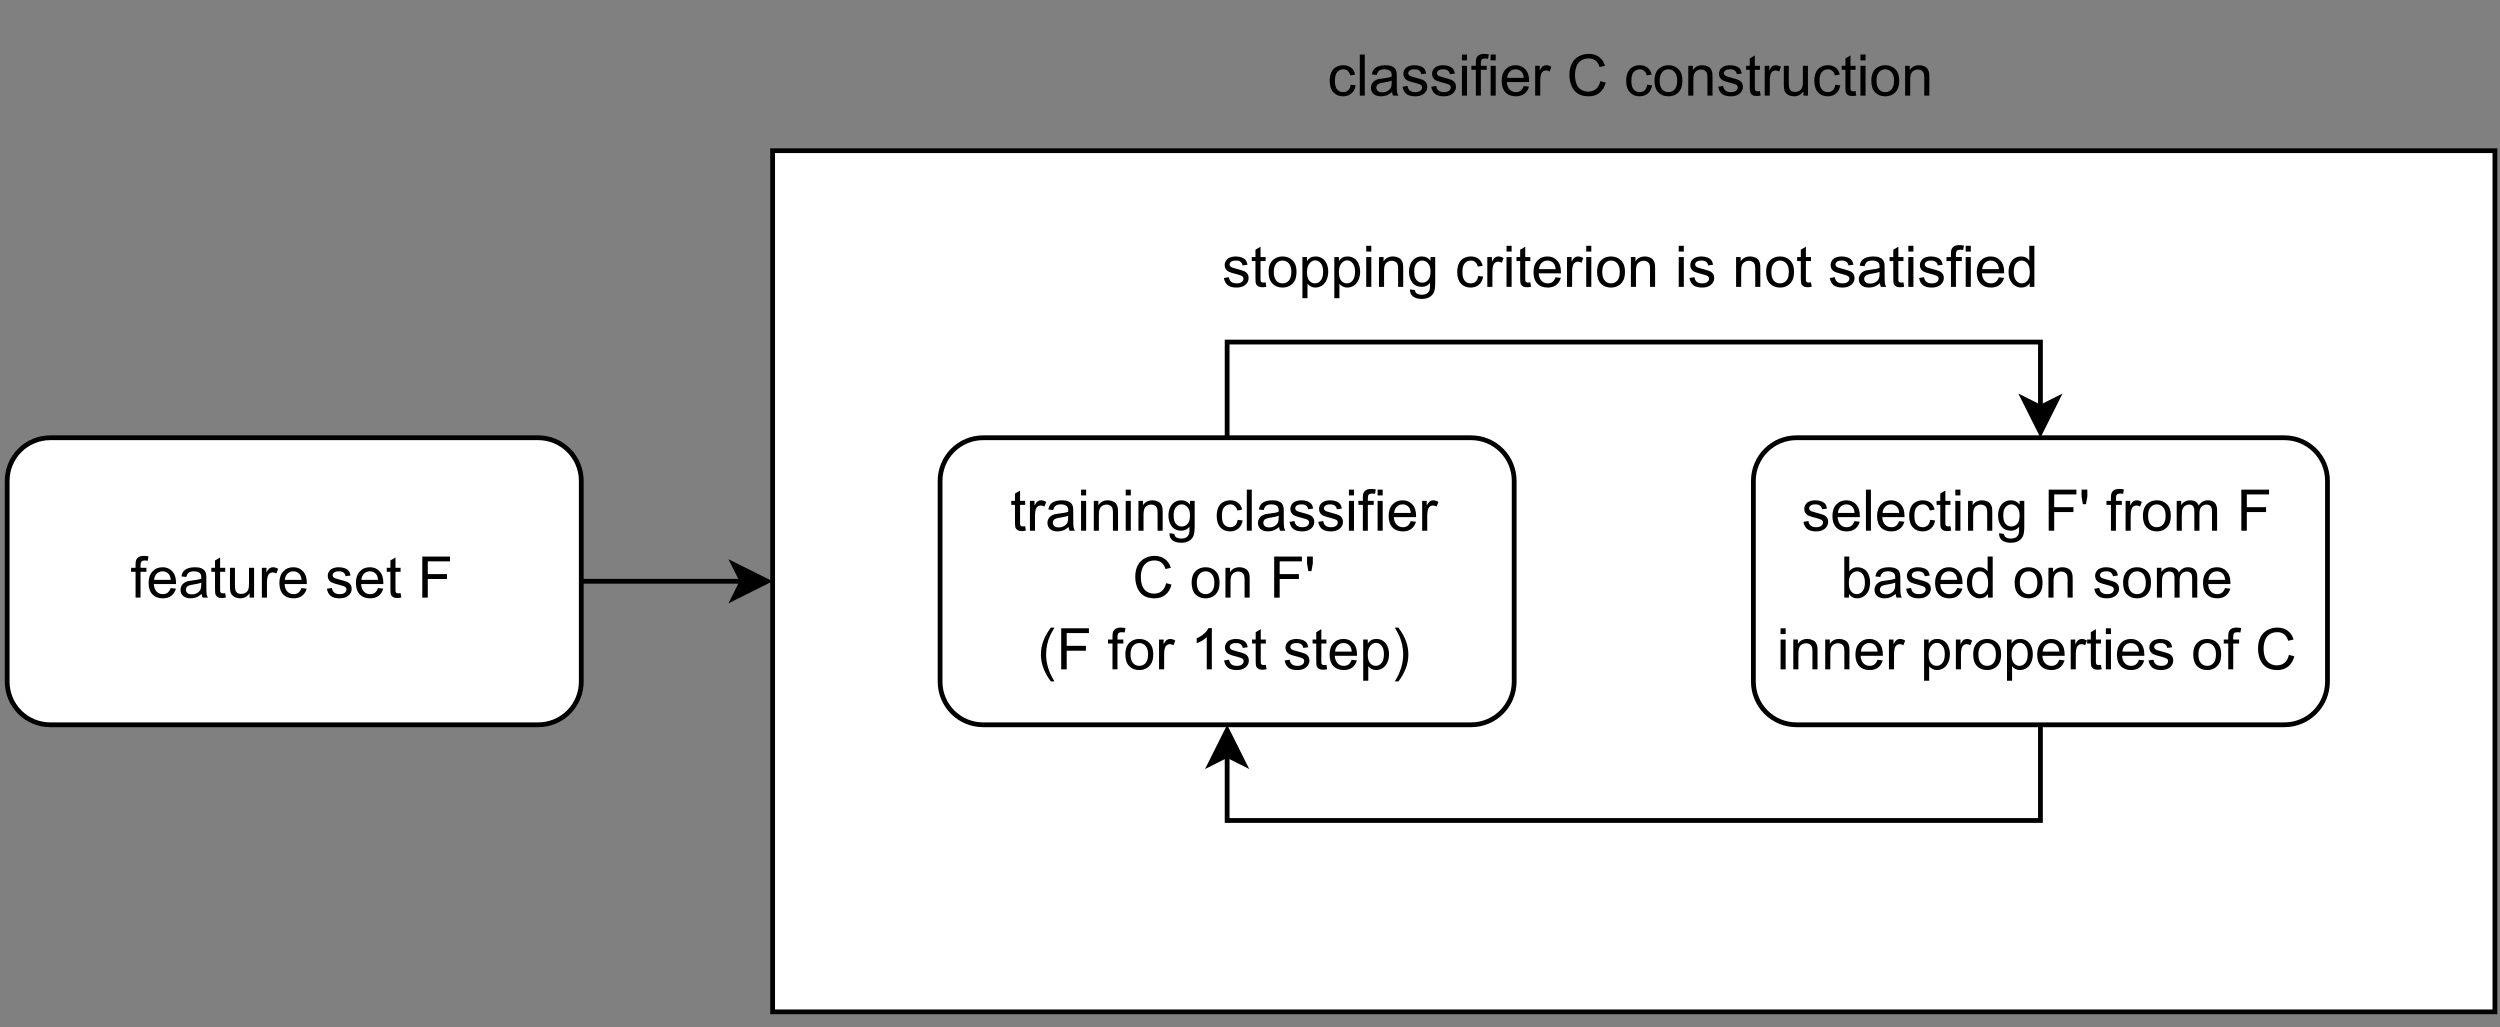 <?xml version="1.0" encoding="UTF-8" standalone="no"?>
<svg 
   width="391.92pt"
   height="161.04pt"
   viewBox="0 0 391.92 161.04"
   version="1.1"
   id="svg460"
   xmlns:xlink="http://www.w3.org/1999/xlink"
   xmlns="http://www.w3.org/2000/svg"
   xmlns:svg="http://www.w3.org/2000/svg" content="%3Cmxfile%20host%3D%22app.diagrams.net%22%20modified%3D%222023-06-26T19%3A16%3A31.536Z%22%20agent%3D%22Mozilla%2F5.0%20(X11%3B%20Linux%20x86_64)%20AppleWebKit%2F537.36%20(KHTML%2C%20like%20Gecko)%20Chrome%2F113.0.0.0%20Safari%2F537.36%22%20etag%3D%2237nHCULiHWVSDc9YLy7H%22%20version%3D%2221.5.0%22%20type%3D%22device%22%3E%20%20%20%3Cdiagram%20name%3D%22%D0%A1%D1%82%D1%80%D0%B0%D0%BD%D0%B8%D1%86%D0%B0%201%22%20id%3D%22Ck3XsJZ-yuEhmRN7D4sO%22%3E%20%20%20%20%20%3CmxGraphModel%20dx%3D%222607%22%20dy%3D%221347%22%20grid%3D%221%22%20gridSize%3D%2210%22%20guides%3D%221%22%20tooltips%3D%221%22%20connect%3D%221%22%20arrows%3D%221%22%20fold%3D%221%22%20page%3D%220%22%20pageScale%3D%221%22%20pageWidth%3D%221100%22%20pageHeight%3D%22850%22%20math%3D%220%22%20shadow%3D%220%22%3E%20%20%20%20%20%20%20%3Croot%3E%20%20%20%20%20%20%20%20%20%3CmxCell%20id%3D%220%22%20%2F%3E%20%20%20%20%20%20%20%20%20%3CmxCell%20id%3D%221%22%20parent%3D%220%22%20%2F%3E%20%20%20%20%20%20%20%20%20%3CmxCell%20id%3D%221i25OEMm9nBxVCYuIsFr-6%22%20style%3D%22edgeStyle%3DorthogonalEdgeStyle%3Brounded%3D0%3BorthogonalLoop%3D1%3BjettySize%3Dauto%3Bhtml%3D1%3B%22%20edge%3D%221%22%20parent%3D%221%22%20source%3D%221i25OEMm9nBxVCYuIsFr-1%22%20target%3D%221i25OEMm9nBxVCYuIsFr-2%22%3E%20%20%20%20%20%20%20%20%20%20%20%3CmxGeometry%20relative%3D%221%22%20as%3D%22geometry%22%20%2F%3E%20%20%20%20%20%20%20%20%20%3C%2FmxCell%3E%20%20%20%20%20%20%20%20%20%3CmxCell%20id%3D%221i25OEMm9nBxVCYuIsFr-1%22%20value%3D%22feature%20set%20F%22%20style%3D%22rounded%3D1%3BwhiteSpace%3Dwrap%3Bhtml%3D1%3B%22%20vertex%3D%221%22%20parent%3D%221%22%3E%20%20%20%20%20%20%20%20%20%20%20%3CmxGeometry%20x%3D%22290%22%20y%3D%22410%22%20width%3D%22120%22%20height%3D%2260%22%20as%3D%22geometry%22%20%2F%3E%20%20%20%20%20%20%20%20%20%3C%2FmxCell%3E%20%20%20%20%20%20%20%20%20%3CmxCell%20id%3D%221i25OEMm9nBxVCYuIsFr-2%22%20value%3D%22%22%20style%3D%22rounded%3D0%3BwhiteSpace%3Dwrap%3Bhtml%3D1%3B%22%20vertex%3D%221%22%20parent%3D%221%22%3E%20%20%20%20%20%20%20%20%20%20%20%3CmxGeometry%20x%3D%22450%22%20y%3D%22350%22%20width%3D%22360%22%20height%3D%22180%22%20as%3D%22geometry%22%20%2F%3E%20%20%20%20%20%20%20%20%20%3C%2FmxCell%3E%20%20%20%20%20%20%20%20%20%3CmxCell%20id%3D%221i25OEMm9nBxVCYuIsFr-12%22%20style%3D%22edgeStyle%3DorthogonalEdgeStyle%3Brounded%3D0%3BorthogonalLoop%3D1%3BjettySize%3Dauto%3Bhtml%3D1%3BentryX%3D0.5%3BentryY%3D0%3BentryDx%3D0%3BentryDy%3D0%3BexitX%3D0.5%3BexitY%3D0%3BexitDx%3D0%3BexitDy%3D0%3B%22%20edge%3D%221%22%20parent%3D%221%22%20source%3D%221i25OEMm9nBxVCYuIsFr-7%22%20target%3D%221i25OEMm9nBxVCYuIsFr-8%22%3E%20%20%20%20%20%20%20%20%20%20%20%3CmxGeometry%20relative%3D%221%22%20as%3D%22geometry%22%20%2F%3E%20%20%20%20%20%20%20%20%20%3C%2FmxCell%3E%20%20%20%20%20%20%20%20%20%3CmxCell%20id%3D%221i25OEMm9nBxVCYuIsFr-7%22%20value%3D%22training%20classifier%26lt%3Bbr%26gt%3BC%20on%20F%26%2339%3B%26lt%3Bbr%26gt%3B(F%20for%201st%20step)%22%20style%3D%22rounded%3D1%3BwhiteSpace%3Dwrap%3Bhtml%3D1%3B%22%20vertex%3D%221%22%20parent%3D%221%22%3E%20%20%20%20%20%20%20%20%20%20%20%3CmxGeometry%20x%3D%22485%22%20y%3D%22410%22%20width%3D%22120%22%20height%3D%2260%22%20as%3D%22geometry%22%20%2F%3E%20%20%20%20%20%20%20%20%20%3C%2FmxCell%3E%20%20%20%20%20%20%20%20%20%3CmxCell%20id%3D%221i25OEMm9nBxVCYuIsFr-13%22%20style%3D%22edgeStyle%3DorthogonalEdgeStyle%3Brounded%3D0%3BorthogonalLoop%3D1%3BjettySize%3Dauto%3Bhtml%3D1%3BexitX%3D0.5%3BexitY%3D1%3BexitDx%3D0%3BexitDy%3D0%3BentryX%3D0.5%3BentryY%3D1%3BentryDx%3D0%3BentryDy%3D0%3B%22%20edge%3D%221%22%20parent%3D%221%22%20source%3D%221i25OEMm9nBxVCYuIsFr-8%22%20target%3D%221i25OEMm9nBxVCYuIsFr-7%22%3E%20%20%20%20%20%20%20%20%20%20%20%3CmxGeometry%20relative%3D%221%22%20as%3D%22geometry%22%20%2F%3E%20%20%20%20%20%20%20%20%20%3C%2FmxCell%3E%20%20%20%20%20%20%20%20%20%3CmxCell%20id%3D%221i25OEMm9nBxVCYuIsFr-8%22%20value%3D%22selecting%20F%26%2339%3B%20from%20F%26lt%3Bbr%26gt%3Bbased%20on%20some%26lt%3Bbr%26gt%3Binner%20properties%20of%20C%22%20style%3D%22rounded%3D1%3BwhiteSpace%3Dwrap%3Bhtml%3D1%3B%22%20vertex%3D%221%22%20parent%3D%221%22%3E%20%20%20%20%20%20%20%20%20%20%20%3CmxGeometry%20x%3D%22655%22%20y%3D%22410%22%20width%3D%22120%22%20height%3D%2260%22%20as%3D%22geometry%22%20%2F%3E%20%20%20%20%20%20%20%20%20%3C%2FmxCell%3E%20%20%20%20%20%20%20%20%20%3CmxCell%20id%3D%221i25OEMm9nBxVCYuIsFr-15%22%20value%3D%22stopping%20criterion%20is%20not%20satisfied%22%20style%3D%22text%3Bhtml%3D1%3BstrokeColor%3Dnone%3BfillColor%3Dnone%3Balign%3Dcenter%3BverticalAlign%3Dmiddle%3BwhiteSpace%3Dwrap%3Brounded%3D0%3B%22%20vertex%3D%221%22%20parent%3D%221%22%3E%20%20%20%20%20%20%20%20%20%20%20%3CmxGeometry%20x%3D%22540%22%20y%3D%22360%22%20width%3D%22180%22%20height%3D%2230%22%20as%3D%22geometry%22%20%2F%3E%20%20%20%20%20%20%20%20%20%3C%2FmxCell%3E%20%20%20%20%20%20%20%20%20%3CmxCell%20id%3D%221i25OEMm9nBxVCYuIsFr-16%22%20value%3D%22classifier%20C%20construction%22%20style%3D%22text%3Bhtml%3D1%3BstrokeColor%3Dnone%3BfillColor%3Dnone%3Balign%3Dcenter%3BverticalAlign%3Dmiddle%3BwhiteSpace%3Dwrap%3Brounded%3D0%3B%22%20vertex%3D%221%22%20parent%3D%221%22%3E%20%20%20%20%20%20%20%20%20%20%20%3CmxGeometry%20x%3D%22550%22%20y%3D%22320%22%20width%3D%22160%22%20height%3D%2230%22%20as%3D%22geometry%22%20%2F%3E%20%20%20%20%20%20%20%20%20%3C%2FmxCell%3E%20%20%20%20%20%20%20%3C%2Froot%3E%20%20%20%20%20%3C%2FmxGraphModel%3E%20%20%20%3C%2Fdiagram%3E%20%3C%2Fmxfile%3E%20">
  <rect x="0" y="0" width="391.92" height="161.04" fill="#808080" stroke="none"/>
  <defs
     id="defs80">
    <g
       id="g75">
      <g
         id="glyph-0-0">
        <path
           d="M 1.125 0 L 1.125 -5.625 L 5.625 -5.625 L 5.625 0 Z M 1.266 -0.141 L 5.484 -0.141 L 5.484 -5.484 L 1.266 -5.484 Z M 1.266 -0.141 "
           id="path2" />
      </g>
      <g
         id="glyph-0-1">
        <path
           d="M 0.781 0 L 0.781 -4.047 L 0.078 -4.047 L 0.078 -4.672 L 0.781 -4.672 L 0.781 -5.156 C 0.781 -5.477 0.805 -5.711 0.859 -5.859 C 0.941 -6.066 1.078 -6.234 1.266 -6.359 C 1.461 -6.484 1.734 -6.547 2.078 -6.547 C 2.297 -6.547 2.539 -6.52 2.812 -6.469 L 2.688 -5.781 C 2.531 -5.812 2.379 -5.828 2.234 -5.828 C 1.992 -5.828 1.82 -5.773 1.719 -5.672 C 1.613 -5.566 1.562 -5.375 1.562 -5.094 L 1.562 -4.672 L 2.484 -4.672 L 2.484 -4.047 L 1.562 -4.047 L 1.562 0 Z M 0.781 0 "
           id="path5" />
      </g>
      <g
         id="glyph-0-2">
        <path
           d="M 3.781 -1.5 L 4.609 -1.406 C 4.473 -0.926 4.227 -0.551 3.875 -0.281 C 3.531 -0.02 3.086 0.109 2.547 0.109 C 1.867 0.109 1.328 -0.098 0.922 -0.516 C 0.523 -0.941 0.328 -1.535 0.328 -2.297 C 0.328 -3.078 0.531 -3.68 0.938 -4.109 C 1.344 -4.547 1.867 -4.766 2.516 -4.766 C 3.141 -4.766 3.645 -4.551 4.031 -4.125 C 4.426 -3.707 4.625 -3.113 4.625 -2.344 C 4.625 -2.289 4.625 -2.219 4.625 -2.125 L 1.141 -2.125 C 1.172 -1.613 1.316 -1.223 1.578 -0.953 C 1.836 -0.68 2.164 -0.547 2.562 -0.547 C 2.852 -0.547 3.098 -0.617 3.297 -0.766 C 3.504 -0.922 3.664 -1.164 3.781 -1.5 Z M 1.188 -2.781 L 3.797 -2.781 C 3.766 -3.176 3.664 -3.473 3.5 -3.672 C 3.25 -3.973 2.922 -4.125 2.516 -4.125 C 2.148 -4.125 1.844 -4 1.594 -3.75 C 1.352 -3.508 1.219 -3.188 1.188 -2.781 Z M 1.188 -2.781 "
           id="path8" />
      </g>
      <g
         id="glyph-0-3">
        <path
           d="M 3.641 -0.578 C 3.348 -0.328 3.066 -0.148 2.797 -0.047 C 2.523 0.055 2.234 0.109 1.922 0.109 C 1.41 0.109 1.016 -0.016 0.734 -0.266 C 0.461 -0.516 0.328 -0.836 0.328 -1.234 C 0.328 -1.461 0.379 -1.672 0.484 -1.859 C 0.586 -2.047 0.723 -2.195 0.891 -2.312 C 1.055 -2.426 1.242 -2.516 1.453 -2.578 C 1.609 -2.609 1.844 -2.645 2.156 -2.688 C 2.801 -2.758 3.273 -2.852 3.578 -2.969 C 3.578 -3.07 3.578 -3.141 3.578 -3.172 C 3.578 -3.492 3.504 -3.719 3.359 -3.844 C 3.148 -4.031 2.848 -4.125 2.453 -4.125 C 2.078 -4.125 1.801 -4.055 1.625 -3.922 C 1.445 -3.797 1.316 -3.566 1.234 -3.234 L 0.469 -3.328 C 0.531 -3.66 0.641 -3.926 0.797 -4.125 C 0.961 -4.332 1.195 -4.488 1.5 -4.594 C 1.812 -4.707 2.164 -4.766 2.562 -4.766 C 2.969 -4.766 3.289 -4.719 3.531 -4.625 C 3.781 -4.531 3.961 -4.41 4.078 -4.266 C 4.203 -4.129 4.285 -3.953 4.328 -3.734 C 4.359 -3.598 4.375 -3.359 4.375 -3.016 L 4.375 -1.953 C 4.375 -1.223 4.391 -0.758 4.422 -0.562 C 4.453 -0.363 4.52 -0.176 4.625 0 L 3.797 0 C 3.711 -0.164 3.66 -0.359 3.641 -0.578 Z M 3.578 -2.344 C 3.285 -2.227 2.852 -2.129 2.281 -2.047 C 1.957 -1.992 1.727 -1.938 1.594 -1.875 C 1.457 -1.82 1.352 -1.738 1.281 -1.625 C 1.207 -1.508 1.172 -1.383 1.172 -1.25 C 1.172 -1.039 1.25 -0.863 1.406 -0.719 C 1.562 -0.582 1.797 -0.516 2.109 -0.516 C 2.41 -0.516 2.68 -0.582 2.922 -0.719 C 3.16 -0.852 3.336 -1.035 3.453 -1.266 C 3.535 -1.441 3.578 -1.703 3.578 -2.047 Z M 3.578 -2.344 "
           id="path11" />
      </g>
      <g
         id="glyph-0-4">
        <path
           d="M 2.328 -0.703 L 2.438 -0.016 C 2.207 0.035 2.008 0.062 1.844 0.062 C 1.551 0.062 1.328 0.016 1.172 -0.078 C 1.016 -0.172 0.898 -0.289 0.828 -0.438 C 0.766 -0.582 0.734 -0.891 0.734 -1.359 L 0.734 -4.047 L 0.156 -4.047 L 0.156 -4.672 L 0.734 -4.672 L 0.734 -5.828 L 1.531 -6.297 L 1.531 -4.672 L 2.328 -4.672 L 2.328 -4.047 L 1.531 -4.047 L 1.531 -1.328 C 1.531 -1.098 1.539 -0.953 1.562 -0.891 C 1.594 -0.828 1.641 -0.773 1.703 -0.734 C 1.766 -0.691 1.852 -0.672 1.969 -0.672 C 2.062 -0.672 2.18 -0.68 2.328 -0.703 Z M 2.328 -0.703 "
           id="path14" />
      </g>
      <g
         id="glyph-0-5">
        <path
           d="M 3.656 0 L 3.656 -0.688 C 3.289 -0.156 2.797 0.109 2.172 0.109 C 1.898 0.109 1.645 0.055 1.406 -0.047 C 1.164 -0.16 0.984 -0.297 0.859 -0.453 C 0.742 -0.609 0.664 -0.801 0.625 -1.031 C 0.594 -1.188 0.578 -1.438 0.578 -1.781 L 0.578 -4.672 L 1.359 -4.672 L 1.359 -2.078 C 1.359 -1.66 1.379 -1.383 1.422 -1.25 C 1.461 -1.039 1.562 -0.875 1.719 -0.75 C 1.883 -0.633 2.086 -0.578 2.328 -0.578 C 2.566 -0.578 2.789 -0.633 3 -0.75 C 3.207 -0.875 3.352 -1.039 3.438 -1.25 C 3.52 -1.457 3.562 -1.766 3.562 -2.172 L 3.562 -4.672 L 4.359 -4.672 L 4.359 0 Z M 3.656 0 "
           id="path17" />
      </g>
      <g
         id="glyph-0-6">
        <path
           d="M 0.578 0 L 0.578 -4.672 L 1.297 -4.672 L 1.297 -3.953 C 1.473 -4.285 1.641 -4.504 1.797 -4.609 C 1.953 -4.711 2.125 -4.766 2.312 -4.766 C 2.57 -4.766 2.844 -4.68 3.125 -4.516 L 2.844 -3.781 C 2.656 -3.895 2.461 -3.953 2.266 -3.953 C 2.098 -3.953 1.941 -3.898 1.797 -3.797 C 1.66 -3.691 1.562 -3.547 1.5 -3.359 C 1.414 -3.078 1.375 -2.77 1.375 -2.438 L 1.375 0 Z M 0.578 0 "
           id="path20" />
      </g>
      <g
         id="glyph-0-7" />
      <g
         id="glyph-0-8">
        <path
           d="M 0.281 -1.391 L 1.062 -1.516 C 1.102 -1.203 1.223 -0.961 1.422 -0.797 C 1.629 -0.629 1.91 -0.547 2.266 -0.547 C 2.629 -0.547 2.898 -0.617 3.078 -0.766 C 3.254 -0.91 3.344 -1.082 3.344 -1.281 C 3.344 -1.469 3.266 -1.609 3.109 -1.703 C 2.992 -1.773 2.723 -1.867 2.297 -1.984 C 1.711 -2.129 1.305 -2.254 1.078 -2.359 C 0.859 -2.461 0.691 -2.609 0.578 -2.797 C 0.461 -2.984 0.406 -3.191 0.406 -3.422 C 0.406 -3.629 0.453 -3.82 0.547 -4 C 0.641 -4.176 0.77 -4.328 0.938 -4.453 C 1.062 -4.535 1.227 -4.609 1.438 -4.672 C 1.656 -4.734 1.883 -4.766 2.125 -4.766 C 2.488 -4.766 2.805 -4.711 3.078 -4.609 C 3.359 -4.504 3.566 -4.363 3.703 -4.188 C 3.836 -4.008 3.93 -3.77 3.984 -3.469 L 3.203 -3.359 C 3.172 -3.598 3.066 -3.785 2.891 -3.922 C 2.723 -4.055 2.488 -4.125 2.188 -4.125 C 1.82 -4.125 1.562 -4.062 1.406 -3.938 C 1.25 -3.82 1.172 -3.68 1.172 -3.516 C 1.172 -3.41 1.203 -3.32 1.266 -3.25 C 1.328 -3.156 1.43 -3.082 1.578 -3.031 C 1.648 -3 1.879 -2.93 2.266 -2.828 C 2.828 -2.68 3.219 -2.562 3.438 -2.469 C 3.664 -2.375 3.844 -2.234 3.969 -2.047 C 4.094 -1.867 4.156 -1.645 4.156 -1.375 C 4.156 -1.102 4.078 -0.852 3.922 -0.625 C 3.766 -0.395 3.539 -0.211 3.25 -0.078 C 2.969 0.047 2.641 0.109 2.266 0.109 C 1.66 0.109 1.195 -0.016 0.875 -0.266 C 0.562 -0.523 0.363 -0.898 0.281 -1.391 Z M 0.281 -1.391 "
           id="path24" />
      </g>
      <g
         id="glyph-0-9">
        <path
           d="M 0.734 0 L 0.734 -6.438 L 5.078 -6.438 L 5.078 -5.688 L 1.594 -5.688 L 1.594 -3.688 L 4.609 -3.688 L 4.609 -2.922 L 1.594 -2.922 L 1.594 0 Z M 0.734 0 "
           id="path27" />
      </g>
      <g
         id="glyph-0-10">
        <path
           d="M 0.594 -5.531 L 0.594 -6.438 L 1.391 -6.438 L 1.391 -5.531 Z M 0.594 0 L 0.594 -4.672 L 1.391 -4.672 L 1.391 0 Z M 0.594 0 "
           id="path30" />
      </g>
      <g
         id="glyph-0-11">
        <path
           d="M 0.594 0 L 0.594 -4.672 L 1.312 -4.672 L 1.312 -4 C 1.645 -4.508 2.141 -4.766 2.797 -4.766 C 3.078 -4.766 3.332 -4.711 3.562 -4.609 C 3.801 -4.516 3.977 -4.383 4.094 -4.219 C 4.207 -4.062 4.289 -3.867 4.344 -3.641 C 4.375 -3.492 4.391 -3.238 4.391 -2.875 L 4.391 0 L 3.594 0 L 3.594 -2.844 C 3.594 -3.164 3.562 -3.406 3.5 -3.562 C 3.438 -3.719 3.328 -3.844 3.172 -3.938 C 3.016 -4.039 2.832 -4.094 2.625 -4.094 C 2.289 -4.094 2 -3.984 1.75 -3.766 C 1.508 -3.555 1.391 -3.148 1.391 -2.547 L 1.391 0 Z M 0.594 0 "
           id="path33" />
      </g>
      <g
         id="glyph-0-12">
        <path
           d="M 0.453 0.391 L 1.219 0.5 C 1.25 0.738 1.336 0.91 1.484 1.016 C 1.68 1.16 1.953 1.234 2.297 1.234 C 2.66 1.234 2.941 1.16 3.141 1.016 C 3.336 0.867 3.473 0.664 3.547 0.406 C 3.586 0.238 3.602 -0.098 3.594 -0.609 C 3.25 -0.203 2.82 0 2.312 0 C 1.664 0 1.164 -0.227 0.812 -0.688 C 0.469 -1.156 0.297 -1.711 0.297 -2.359 C 0.297 -2.805 0.375 -3.219 0.531 -3.594 C 0.695 -3.969 0.93 -4.254 1.234 -4.453 C 1.535 -4.66 1.895 -4.766 2.312 -4.766 C 2.863 -4.766 3.316 -4.547 3.672 -4.109 L 3.672 -4.672 L 4.406 -4.672 L 4.406 -0.641 C 4.406 0.086 4.328 0.602 4.172 0.906 C 4.023 1.207 3.789 1.445 3.469 1.625 C 3.156 1.801 2.766 1.891 2.297 1.891 C 1.734 1.891 1.281 1.766 0.938 1.516 C 0.602 1.266 0.441 0.891 0.453 0.391 Z M 1.109 -2.422 C 1.109 -1.805 1.227 -1.359 1.469 -1.078 C 1.707 -0.797 2.008 -0.656 2.375 -0.656 C 2.738 -0.656 3.047 -0.797 3.297 -1.078 C 3.547 -1.359 3.672 -1.797 3.672 -2.391 C 3.672 -2.961 3.539 -3.395 3.281 -3.688 C 3.031 -3.977 2.727 -4.125 2.375 -4.125 C 2.02 -4.125 1.719 -3.977 1.469 -3.688 C 1.227 -3.406 1.109 -2.984 1.109 -2.422 Z M 1.109 -2.422 "
           id="path36" />
      </g>
      <g
         id="glyph-0-13">
        <path
           d="M 3.641 -1.703 L 4.422 -1.609 C 4.336 -1.066 4.117 -0.645 3.766 -0.344 C 3.41 -0.039 2.977 0.109 2.469 0.109 C 1.832 0.109 1.32 -0.098 0.938 -0.516 C 0.551 -0.93 0.359 -1.531 0.359 -2.312 C 0.359 -2.82 0.441 -3.266 0.609 -3.641 C 0.773 -4.016 1.023 -4.297 1.359 -4.484 C 1.703 -4.672 2.078 -4.766 2.484 -4.766 C 2.984 -4.766 3.395 -4.633 3.719 -4.375 C 4.039 -4.125 4.25 -3.766 4.344 -3.297 L 3.578 -3.172 C 3.504 -3.484 3.375 -3.719 3.188 -3.875 C 3 -4.039 2.773 -4.125 2.516 -4.125 C 2.109 -4.125 1.781 -3.977 1.531 -3.688 C 1.289 -3.406 1.172 -2.957 1.172 -2.344 C 1.172 -1.707 1.289 -1.25 1.531 -0.969 C 1.77 -0.688 2.082 -0.547 2.469 -0.547 C 2.781 -0.547 3.039 -0.641 3.25 -0.828 C 3.457 -1.016 3.586 -1.305 3.641 -1.703 Z M 3.641 -1.703 "
           id="path39" />
      </g>
      <g
         id="glyph-0-14">
        <path
           d="M 0.578 0 L 0.578 -6.438 L 1.359 -6.438 L 1.359 0 Z M 0.578 0 "
           id="path42" />
      </g>
      <g
         id="glyph-0-15">
        <path
           d="M 5.297 -2.266 L 6.141 -2.047 C 5.961 -1.348 5.641 -0.812 5.172 -0.438 C 4.711 -0.07 4.145 0.109 3.469 0.109 C 2.781 0.109 2.219 -0.031 1.781 -0.312 C 1.344 -0.594 1.008 -1 0.781 -1.531 C 0.562 -2.07 0.453 -2.648 0.453 -3.266 C 0.453 -3.941 0.578 -4.531 0.828 -5.031 C 1.086 -5.531 1.453 -5.906 1.922 -6.156 C 2.398 -6.414 2.922 -6.547 3.484 -6.547 C 4.129 -6.547 4.672 -6.379 5.109 -6.047 C 5.555 -5.723 5.863 -5.266 6.031 -4.672 L 5.188 -4.484 C 5.039 -4.953 4.828 -5.289 4.547 -5.5 C 4.266 -5.719 3.906 -5.828 3.469 -5.828 C 2.977 -5.828 2.566 -5.707 2.234 -5.469 C 1.898 -5.227 1.664 -4.906 1.531 -4.5 C 1.395 -4.102 1.328 -3.695 1.328 -3.281 C 1.328 -2.727 1.406 -2.242 1.562 -1.828 C 1.727 -1.422 1.977 -1.117 2.312 -0.922 C 2.645 -0.723 3.008 -0.625 3.406 -0.625 C 3.883 -0.625 4.285 -0.758 4.609 -1.031 C 4.941 -1.312 5.172 -1.723 5.297 -2.266 Z M 5.297 -2.266 "
           id="path45" />
      </g>
      <g
         id="glyph-0-16">
        <path
           d="M 0.297 -2.328 C 0.297 -3.191 0.535 -3.832 1.016 -4.25 C 1.422 -4.594 1.91 -4.766 2.484 -4.766 C 3.129 -4.766 3.656 -4.555 4.062 -4.141 C 4.469 -3.723 4.672 -3.145 4.672 -2.406 C 4.672 -1.801 4.578 -1.328 4.391 -0.984 C 4.211 -0.641 3.953 -0.367 3.609 -0.172 C 3.266 0.016 2.891 0.109 2.484 0.109 C 1.828 0.109 1.297 -0.098 0.891 -0.516 C 0.492 -0.941 0.297 -1.547 0.297 -2.328 Z M 1.109 -2.328 C 1.109 -1.734 1.238 -1.285 1.5 -0.984 C 1.758 -0.691 2.086 -0.547 2.484 -0.547 C 2.879 -0.547 3.207 -0.691 3.469 -0.984 C 3.727 -1.285 3.859 -1.742 3.859 -2.359 C 3.859 -2.93 3.727 -3.367 3.469 -3.672 C 3.207 -3.973 2.879 -4.125 2.484 -4.125 C 2.086 -4.125 1.758 -3.973 1.5 -3.672 C 1.238 -3.379 1.109 -2.93 1.109 -2.328 Z M 1.109 -2.328 "
           id="path48" />
      </g>
      <g
         id="glyph-0-17">
        <path
           d="M 0.594 -4.156 L 0.391 -5.359 L 0.391 -6.438 L 1.297 -6.438 L 1.297 -5.359 L 1.078 -4.156 Z M 0.594 -4.156 "
           id="path51" />
      </g>
      <g
         id="glyph-0-18">
        <path
           d="M 2.109 1.891 C 1.672 1.336 1.301 0.695 1 -0.031 C 0.695 -0.77 0.547 -1.535 0.547 -2.328 C 0.547 -3.023 0.66 -3.695 0.891 -4.344 C 1.148 -5.082 1.555 -5.816 2.109 -6.547 L 2.672 -6.547 C 2.316 -5.941 2.082 -5.508 1.969 -5.25 C 1.789 -4.844 1.648 -4.422 1.547 -3.984 C 1.422 -3.43 1.359 -2.879 1.359 -2.328 C 1.359 -0.922 1.797 0.484 2.672 1.891 Z M 2.109 1.891 "
           id="path54" />
      </g>
      <g
         id="glyph-0-19">
        <path
           d="M 3.359 0 L 2.562 0 L 2.562 -5.047 C 2.375 -4.859 2.125 -4.672 1.812 -4.484 C 1.5 -4.305 1.223 -4.176 0.984 -4.094 L 0.984 -4.859 C 1.422 -5.055 1.805 -5.301 2.141 -5.594 C 2.473 -5.895 2.707 -6.188 2.844 -6.469 L 3.359 -6.469 Z M 3.359 0 "
           id="path57" />
      </g>
      <g
         id="glyph-0-20">
        <path
           d="M 0.594 1.781 L 0.594 -4.672 L 1.312 -4.672 L 1.312 -4.062 C 1.477 -4.301 1.664 -4.477 1.875 -4.594 C 2.094 -4.707 2.359 -4.766 2.672 -4.766 C 3.066 -4.766 3.414 -4.66 3.719 -4.453 C 4.02 -4.254 4.25 -3.969 4.406 -3.594 C 4.562 -3.219 4.641 -2.812 4.641 -2.375 C 4.641 -1.895 4.551 -1.461 4.375 -1.078 C 4.207 -0.691 3.961 -0.395 3.641 -0.188 C 3.316 0.008 2.973 0.109 2.609 0.109 C 2.348 0.109 2.113 0.051 1.906 -0.062 C 1.695 -0.176 1.523 -0.316 1.391 -0.484 L 1.391 1.781 Z M 1.312 -2.312 C 1.312 -1.707 1.43 -1.258 1.672 -0.969 C 1.922 -0.688 2.219 -0.547 2.562 -0.547 C 2.906 -0.547 3.203 -0.691 3.453 -0.984 C 3.711 -1.285 3.844 -1.75 3.844 -2.375 C 3.844 -2.969 3.719 -3.41 3.469 -3.703 C 3.227 -4.004 2.938 -4.156 2.594 -4.156 C 2.258 -4.156 1.961 -3.992 1.703 -3.672 C 1.441 -3.359 1.312 -2.906 1.312 -2.312 Z M 1.312 -2.312 "
           id="path60" />
      </g>
      <g
         id="glyph-0-21">
        <path
           d="M 1.109 1.891 L 0.547 1.891 C 1.422 0.484 1.859 -0.922 1.859 -2.328 C 1.859 -2.879 1.797 -3.426 1.672 -3.969 C 1.566 -4.406 1.426 -4.828 1.25 -5.234 C 1.133 -5.492 0.898 -5.93 0.547 -6.547 L 1.109 -6.547 C 1.66 -5.816 2.066 -5.082 2.328 -4.344 C 2.555 -3.695 2.672 -3.023 2.672 -2.328 C 2.672 -1.535 2.52 -0.77 2.219 -0.031 C 1.914 0.695 1.547 1.336 1.109 1.891 Z M 1.109 1.891 "
           id="path63" />
      </g>
      <g
         id="glyph-0-22">
        <path
           d="M 0.594 0 L 0.594 -4.672 L 1.297 -4.672 L 1.297 -4.016 C 1.441 -4.242 1.633 -4.426 1.875 -4.562 C 2.125 -4.695 2.406 -4.766 2.719 -4.766 C 3.062 -4.766 3.344 -4.691 3.562 -4.547 C 3.781 -4.41 3.938 -4.211 4.031 -3.953 C 4.406 -4.492 4.883 -4.766 5.469 -4.766 C 5.938 -4.766 6.297 -4.633 6.547 -4.375 C 6.797 -4.125 6.922 -3.734 6.922 -3.203 L 6.922 0 L 6.125 0 L 6.125 -2.938 C 6.125 -3.258 6.098 -3.488 6.047 -3.625 C 6.004 -3.758 5.914 -3.867 5.781 -3.953 C 5.645 -4.047 5.484 -4.094 5.297 -4.094 C 4.973 -4.094 4.703 -3.984 4.484 -3.766 C 4.266 -3.547 4.156 -3.195 4.156 -2.719 L 4.156 0 L 3.359 0 L 3.359 -3.031 C 3.359 -3.383 3.297 -3.648 3.172 -3.828 C 3.047 -4.004 2.836 -4.094 2.547 -4.094 C 2.316 -4.094 2.109 -4.031 1.922 -3.906 C 1.734 -3.789 1.598 -3.617 1.516 -3.391 C 1.43 -3.172 1.391 -2.848 1.391 -2.422 L 1.391 0 Z M 0.594 0 "
           id="path66" />
      </g>
      <g
         id="glyph-0-23">
        <path
           d="M 1.328 0 L 0.594 0 L 0.594 -6.438 L 1.375 -6.438 L 1.375 -4.141 C 1.707 -4.555 2.133 -4.766 2.656 -4.766 C 2.945 -4.766 3.219 -4.707 3.469 -4.594 C 3.727 -4.477 3.941 -4.316 4.109 -4.109 C 4.273 -3.898 4.406 -3.645 4.5 -3.344 C 4.594 -3.051 4.641 -2.738 4.641 -2.406 C 4.641 -1.602 4.441 -0.984 4.047 -0.547 C 3.648 -0.109 3.176 0.109 2.625 0.109 C 2.07 0.109 1.641 -0.117 1.328 -0.578 Z M 1.312 -2.375 C 1.312 -1.812 1.391 -1.406 1.547 -1.156 C 1.797 -0.75 2.129 -0.547 2.547 -0.547 C 2.898 -0.547 3.203 -0.695 3.453 -1 C 3.703 -1.301 3.828 -1.75 3.828 -2.344 C 3.828 -2.945 3.707 -3.395 3.469 -3.688 C 3.227 -3.977 2.938 -4.125 2.594 -4.125 C 2.238 -4.125 1.938 -3.973 1.688 -3.672 C 1.438 -3.367 1.312 -2.938 1.312 -2.375 Z M 1.312 -2.375 "
           id="path69" />
      </g>
      <g
         id="glyph-0-24">
        <path
           d="M 3.625 0 L 3.625 -0.594 C 3.32 -0.125 2.883 0.109 2.312 0.109 C 1.945 0.109 1.609 0.004 1.297 -0.203 C 0.984 -0.41 0.738 -0.695 0.562 -1.062 C 0.395 -1.426 0.312 -1.848 0.312 -2.328 C 0.312 -2.797 0.391 -3.219 0.547 -3.594 C 0.703 -3.977 0.93 -4.27 1.234 -4.469 C 1.547 -4.664 1.895 -4.766 2.281 -4.766 C 2.562 -4.766 2.812 -4.707 3.031 -4.594 C 3.25 -4.477 3.426 -4.32 3.562 -4.125 L 3.562 -6.438 L 4.359 -6.438 L 4.359 0 Z M 1.125 -2.328 C 1.125 -1.734 1.25 -1.285 1.5 -0.984 C 1.75 -0.691 2.047 -0.547 2.391 -0.547 C 2.734 -0.547 3.023 -0.688 3.266 -0.969 C 3.516 -1.25 3.641 -1.68 3.641 -2.266 C 3.641 -2.898 3.516 -3.367 3.266 -3.672 C 3.016 -3.973 2.711 -4.125 2.359 -4.125 C 2.004 -4.125 1.707 -3.977 1.469 -3.688 C 1.238 -3.395 1.125 -2.941 1.125 -2.328 Z M 1.125 -2.328 "
           id="path72" />
      </g>
    </g>
    <clipPath
       id="clip-0">
      <path
         clip-rule="nonzero"
         d="M 120 23 L 391.922 23 L 391.922 159 L 120 159 Z M 120 23 "
         id="path77" />
    </clipPath>
  </defs>
  <path
     fill="none"
     stroke-width="1"
     stroke-linecap="butt"
     stroke-linejoin="miter"
     stroke="rgb(0%, 0%, 0%)"
     stroke-opacity="1"
     stroke-miterlimit="10"
     d="M 120.999 120.999 L 154.63 120.999 "
     transform="matrix(0.75, 0, 0, 0.75, 0.375, 0.375)"
     id="path82" />
  <path
     fill-rule="nonzero"
     fill="rgb(0%, 0%, 0%)"
     fill-opacity="1"
     stroke-width="1"
     stroke-linecap="butt"
     stroke-linejoin="miter"
     stroke="rgb(0%, 0%, 0%)"
     stroke-opacity="1"
     stroke-miterlimit="10"
     d="M 159.878 120.999 L 152.879 124.502 L 154.63 120.999 L 152.879 117.502 Z M 159.878 120.999 "
     transform="matrix(0.75, 0, 0, 0.75, 0.375, 0.375)"
     id="path84" />
  <path
     fill-rule="nonzero"
     fill="rgb(100%, 100%, 100%)"
     fill-opacity="1"
     stroke-width="1"
     stroke-linecap="butt"
     stroke-linejoin="miter"
     stroke="rgb(0%, 0%, 0%)"
     stroke-opacity="1"
     stroke-miterlimit="4"
     d="M 10.001 91.001 L 111.999 91.001 C 112.593 91.001 113.177 91.058 113.755 91.173 C 114.334 91.288 114.896 91.46 115.444 91.684 C 115.991 91.913 116.507 92.189 117.002 92.518 C 117.492 92.846 117.945 93.216 118.362 93.638 C 118.784 94.055 119.154 94.508 119.483 94.998 C 119.811 95.493 120.087 96.009 120.317 96.557 C 120.541 97.104 120.713 97.667 120.827 98.245 C 120.942 98.824 120.999 99.407 120.999 100.002 L 120.999 142.002 C 120.999 142.591 120.942 143.175 120.827 143.753 C 120.713 144.337 120.541 144.9 120.317 145.442 C 120.087 145.989 119.811 146.51 119.483 147 C 119.154 147.49 118.784 147.944 118.362 148.366 C 117.945 148.783 117.492 149.153 117.002 149.481 C 116.507 149.809 115.991 150.091 115.444 150.315 C 114.896 150.539 114.334 150.711 113.755 150.826 C 113.177 150.94 112.593 150.998 111.999 150.998 L 10.001 150.998 C 9.407 150.998 8.824 150.94 8.245 150.826 C 7.667 150.711 7.104 150.539 6.557 150.315 C 6.009 150.091 5.493 149.809 4.998 149.481 C 4.508 149.153 4.055 148.783 3.638 148.366 C 3.216 147.944 2.846 147.49 2.518 147 C 2.189 146.51 1.913 145.989 1.684 145.442 C 1.46 144.9 1.288 144.337 1.173 143.753 C 1.058 143.175 1.001 142.591 1.001 142.002 L 1.001 100.002 C 1.001 99.407 1.058 98.824 1.173 98.245 C 1.288 97.667 1.46 97.104 1.684 96.557 C 1.913 96.009 2.189 95.493 2.518 94.998 C 2.846 94.508 3.216 94.055 3.638 93.638 C 4.055 93.216 4.508 92.846 4.998 92.518 C 5.493 92.189 6.009 91.913 6.557 91.684 C 7.104 91.46 7.667 91.288 8.245 91.173 C 8.824 91.058 9.407 91.001 10.001 91.001 Z M 10.001 91.001 "
     transform="matrix(0.75, 0, 0, 0.75, 0.375, 0.375)"
     id="path86" />
  <g
     fill="#000000"
     fill-opacity="1"
     id="g114">
    <use
       xlink:href="#glyph-0-1"
       x="20.471"
       y="93.69"
       id="use88" />
    <use
       xlink:href="#glyph-0-2"
       x="22.97"
       y="93.69"
       id="use90" />
    <use
       xlink:href="#glyph-0-3"
       x="27.972"
       y="93.69"
       id="use92" />
    <use
       xlink:href="#glyph-0-4"
       x="32.975"
       y="93.69"
       id="use94" />
    <use
       xlink:href="#glyph-0-5"
       x="35.473"
       y="93.69"
       id="use96" />
    <use
       xlink:href="#glyph-0-6"
       x="40.476"
       y="93.69"
       id="use98" />
    <use
       xlink:href="#glyph-0-2"
       x="43.471"
       y="93.69"
       id="use100" />
    <use
       xlink:href="#glyph-0-7"
       x="48.473"
       y="93.69"
       id="use102" />
    <use
       xlink:href="#glyph-0-8"
       x="50.972"
       y="93.69"
       id="use104" />
    <use
       xlink:href="#glyph-0-2"
       x="55.469"
       y="93.69"
       id="use106" />
    <use
       xlink:href="#glyph-0-4"
       x="60.471"
       y="93.69"
       id="use108" />
    <use
       xlink:href="#glyph-0-7"
       x="62.97"
       y="93.69"
       id="use110" />
    <use
       xlink:href="#glyph-0-9"
       x="65.469"
       y="93.69"
       id="use112" />
  </g>
  <path
     fill-rule="nonzero"
     fill="rgb(100%, 100%, 100%)"
     fill-opacity="1"
     d="M 121.047 23.609 L 390.875 23.609 L 390.875 158.523 L 121.047 158.523 Z M 121.047 23.609 "
     id="path116" />
  <g
     clip-path="url(#clip-0)"
     id="g120">
    <path
       fill="none"
       stroke-width="1"
       stroke-linecap="butt"
       stroke-linejoin="miter"
       stroke="#000000"
       stroke-opacity="1"
       stroke-miterlimit="4"
       d="M 160.999,30.999 H 520.999 V 210.999 H 160.999 Z m 0,0"
       transform="matrix(0.75,0,0,0.75,0.375,0.375)"
       id="path118" />
  </g>
  <path
     fill="none"
     stroke-width="1"
     stroke-linecap="butt"
     stroke-linejoin="miter"
     stroke="rgb(0%, 0%, 0%)"
     stroke-opacity="1"
     stroke-miterlimit="10"
     d="M 256.002 91.001 L 256.002 70.999 L 426.001 70.999 L 426.001 84.632 "
     transform="matrix(0.75, 0, 0, 0.75, 0.375, 0.375)"
     id="path122" />
  <path
     fill-rule="nonzero"
     fill="rgb(0%, 0%, 0%)"
     fill-opacity="1"
     stroke-width="1"
     stroke-linecap="butt"
     stroke-linejoin="miter"
     stroke="rgb(0%, 0%, 0%)"
     stroke-opacity="1"
     stroke-miterlimit="10"
     d="M 426.001 89.881 L 422.499 82.881 L 426.001 84.632 L 429.498 82.881 Z M 426.001 89.881 "
     transform="matrix(0.75, 0, 0, 0.75, 0.375, 0.375)"
     id="path124" />
  <path
     fill-rule="nonzero"
     fill="rgb(100%, 100%, 100%)"
     fill-opacity="1"
     stroke-width="1"
     stroke-linecap="butt"
     stroke-linejoin="miter"
     stroke="rgb(0%, 0%, 0%)"
     stroke-opacity="1"
     stroke-miterlimit="4"
     d="M 205.001 91.001 L 306.998 91.001 C 307.592 91.001 308.176 91.058 308.754 91.173 C 309.333 91.288 309.896 91.46 310.443 91.684 C 310.99 91.913 311.506 92.189 312.001 92.518 C 312.491 92.846 312.945 93.216 313.362 93.638 C 313.784 94.055 314.154 94.508 314.482 94.998 C 314.81 95.493 315.087 96.009 315.316 96.557 C 315.54 97.104 315.712 97.667 315.827 98.245 C 315.941 98.824 315.999 99.407 315.999 100.002 L 315.999 142.002 C 315.999 142.591 315.941 143.175 315.827 143.753 C 315.712 144.337 315.54 144.9 315.316 145.442 C 315.087 145.989 314.81 146.51 314.482 147 C 314.154 147.49 313.784 147.944 313.362 148.366 C 312.945 148.783 312.491 149.153 312.001 149.481 C 311.506 149.809 310.99 150.091 310.443 150.315 C 309.896 150.539 309.333 150.711 308.754 150.826 C 308.176 150.94 307.592 150.998 306.998 150.998 L 205.001 150.998 C 204.407 150.998 203.823 150.94 203.244 150.826 C 202.666 150.711 202.103 150.539 201.556 150.315 C 201.009 150.091 200.493 149.809 199.998 149.481 C 199.508 149.153 199.054 148.783 198.637 148.366 C 198.22 147.944 197.845 147.49 197.517 147 C 197.189 146.51 196.912 145.989 196.683 145.442 C 196.459 144.9 196.287 144.337 196.172 143.753 C 196.058 143.175 196 142.591 196 142.002 L 196 100.002 C 196 99.407 196.058 98.824 196.172 98.245 C 196.287 97.667 196.459 97.104 196.683 96.557 C 196.912 96.009 197.189 95.493 197.517 94.998 C 197.845 94.508 198.22 94.055 198.637 93.638 C 199.054 93.216 199.508 92.846 199.998 92.518 C 200.493 92.189 201.009 91.913 201.556 91.684 C 202.103 91.46 202.666 91.288 203.244 91.173 C 203.823 91.058 204.407 91.001 205.001 91.001 Z M 205.001 91.001 "
     transform="matrix(0.75, 0, 0, 0.75, 0.375, 0.375)"
     id="path126" />
  <g
     fill="#000000"
     fill-opacity="1"
     id="g166">
    <use
       xlink:href="#glyph-0-4"
       x="158.383"
       y="83.197"
       id="use128" />
    <use
       xlink:href="#glyph-0-6"
       x="160.882"
       y="83.197"
       id="use130" />
    <use
       xlink:href="#glyph-0-3"
       x="163.877"
       y="83.197"
       id="use132" />
    <use
       xlink:href="#glyph-0-10"
       x="168.88"
       y="83.197"
       id="use134" />
    <use
       xlink:href="#glyph-0-11"
       x="170.878"
       y="83.197"
       id="use136" />
    <use
       xlink:href="#glyph-0-10"
       x="175.88"
       y="83.197"
       id="use138" />
    <use
       xlink:href="#glyph-0-11"
       x="177.878"
       y="83.197"
       id="use140" />
    <use
       xlink:href="#glyph-0-12"
       x="182.88"
       y="83.197"
       id="use142" />
    <use
       xlink:href="#glyph-0-7"
       x="187.883"
       y="83.197"
       id="use144" />
    <use
       xlink:href="#glyph-0-13"
       x="190.381"
       y="83.197"
       id="use146" />
    <use
       xlink:href="#glyph-0-14"
       x="194.879"
       y="83.197"
       id="use148" />
    <use
       xlink:href="#glyph-0-3"
       x="196.877"
       y="83.197"
       id="use150" />
    <use
       xlink:href="#glyph-0-8"
       x="201.879"
       y="83.197"
       id="use152" />
    <use
       xlink:href="#glyph-0-8"
       x="206.376"
       y="83.197"
       id="use154" />
    <use
       xlink:href="#glyph-0-10"
       x="210.873"
       y="83.197"
       id="use156" />
    <use
       xlink:href="#glyph-0-1"
       x="212.872"
       y="83.197"
       id="use158" />
    <use
       xlink:href="#glyph-0-10"
       x="215.37"
       y="83.197"
       id="use160" />
    <use
       xlink:href="#glyph-0-2"
       x="217.369"
       y="83.197"
       id="use162" />
    <use
       xlink:href="#glyph-0-6"
       x="222.371"
       y="83.197"
       id="use164" />
  </g>
  <g
     fill="#000000"
     fill-opacity="1"
     id="g182">
    <use
       xlink:href="#glyph-0-15"
       x="177.52"
       y="93.69"
       id="use168" />
    <use
       xlink:href="#glyph-0-7"
       x="184.015"
       y="93.69"
       id="use170" />
    <use
       xlink:href="#glyph-0-16"
       x="186.514"
       y="93.69"
       id="use172" />
    <use
       xlink:href="#glyph-0-11"
       x="191.516"
       y="93.69"
       id="use174" />
    <use
       xlink:href="#glyph-0-7"
       x="196.518"
       y="93.69"
       id="use176" />
    <use
       xlink:href="#glyph-0-9"
       x="199.017"
       y="93.69"
       id="use178" />
    <use
       xlink:href="#glyph-0-17"
       x="204.511"
       y="93.69"
       id="use180" />
  </g>
  <g
     fill="#000000"
     fill-opacity="1"
     id="g216">
    <use
       xlink:href="#glyph-0-18"
       x="162.635"
       y="104.933"
       id="use184" />
    <use
       xlink:href="#glyph-0-9"
       x="165.63"
       y="104.933"
       id="use186" />
    <use
       xlink:href="#glyph-0-7"
       x="171.124"
       y="104.933"
       id="use188" />
    <use
       xlink:href="#glyph-0-1"
       x="173.623"
       y="104.933"
       id="use190" />
    <use
       xlink:href="#glyph-0-16"
       x="176.122"
       y="104.933"
       id="use192" />
    <use
       xlink:href="#glyph-0-6"
       x="181.124"
       y="104.933"
       id="use194" />
    <use
       xlink:href="#glyph-0-7"
       x="184.119"
       y="104.933"
       id="use196" />
    <use
       xlink:href="#glyph-0-19"
       x="186.618"
       y="104.933"
       id="use198" />
    <use
       xlink:href="#glyph-0-8"
       x="191.62"
       y="104.933"
       id="use200" />
    <use
       xlink:href="#glyph-0-4"
       x="196.117"
       y="104.933"
       id="use202" />
    <use
       xlink:href="#glyph-0-7"
       x="198.616"
       y="104.933"
       id="use204" />
    <use
       xlink:href="#glyph-0-8"
       x="201.115"
       y="104.933"
       id="use206" />
    <use
       xlink:href="#glyph-0-4"
       x="205.612"
       y="104.933"
       id="use208" />
    <use
       xlink:href="#glyph-0-2"
       x="208.111"
       y="104.933"
       id="use210" />
    <use
       xlink:href="#glyph-0-20"
       x="213.113"
       y="104.933"
       id="use212" />
    <use
       xlink:href="#glyph-0-21"
       x="218.115"
       y="104.933"
       id="use214" />
  </g>
  <path
     fill="none"
     stroke-width="1"
     stroke-linecap="butt"
     stroke-linejoin="miter"
     stroke="rgb(0%, 0%, 0%)"
     stroke-opacity="1"
     stroke-miterlimit="10"
     d="M 426.001 150.998 L 426.001 171 L 256.002 171 L 256.002 157.371 "
     transform="matrix(0.75, 0, 0, 0.75, 0.375, 0.375)"
     id="path218" />
  <path
     fill-rule="nonzero"
     fill="rgb(0%, 0%, 0%)"
     fill-opacity="1"
     stroke-width="1"
     stroke-linecap="butt"
     stroke-linejoin="miter"
     stroke="rgb(0%, 0%, 0%)"
     stroke-opacity="1"
     stroke-miterlimit="10"
     d="M 256.002 152.118 L 259.499 159.123 L 256.002 157.371 L 252.5 159.123 Z M 256.002 152.118 "
     transform="matrix(0.75, 0, 0, 0.75, 0.375, 0.375)"
     id="path220" />
  <path
     fill-rule="nonzero"
     fill="rgb(100%, 100%, 100%)"
     fill-opacity="1"
     stroke-width="1"
     stroke-linecap="butt"
     stroke-linejoin="miter"
     stroke="rgb(0%, 0%, 0%)"
     stroke-opacity="1"
     stroke-miterlimit="4"
     d="M 375 91.001 L 477.002 91.001 C 477.591 91.001 478.175 91.058 478.753 91.173 C 479.337 91.288 479.9 91.46 480.442 91.684 C 480.989 91.913 481.51 92.189 482 92.518 C 482.49 92.846 482.944 93.216 483.366 93.638 C 483.783 94.055 484.153 94.508 484.481 94.998 C 484.809 95.493 485.091 96.009 485.315 96.557 C 485.539 97.104 485.711 97.667 485.826 98.245 C 485.94 98.824 485.998 99.407 485.998 100.002 L 485.998 142.002 C 485.998 142.591 485.94 143.175 485.826 143.753 C 485.711 144.337 485.539 144.9 485.315 145.442 C 485.091 145.989 484.809 146.51 484.481 147 C 484.153 147.49 483.783 147.944 483.366 148.366 C 482.944 148.783 482.49 149.153 482 149.481 C 481.51 149.809 480.989 150.091 480.442 150.315 C 479.9 150.539 479.337 150.711 478.753 150.826 C 478.175 150.94 477.591 150.998 477.002 150.998 L 375 150.998 C 374.411 150.998 373.822 150.94 373.243 150.826 C 372.665 150.711 372.102 150.539 371.555 150.315 C 371.008 150.091 370.492 149.809 370.002 149.481 C 369.507 149.153 369.053 148.783 368.636 148.366 C 368.219 147.944 367.844 147.49 367.516 147 C 367.188 146.51 366.911 145.989 366.687 145.442 C 366.458 144.9 366.286 144.337 366.171 143.753 C 366.057 143.175 365.999 142.591 365.999 142.002 L 365.999 100.002 C 365.999 99.407 366.057 98.824 366.171 98.245 C 366.286 97.667 366.458 97.104 366.687 96.557 C 366.911 96.009 367.188 95.493 367.516 94.998 C 367.844 94.508 368.219 94.055 368.636 93.638 C 369.053 93.216 369.507 92.846 370.002 92.518 C 370.492 92.189 371.008 91.913 371.555 91.684 C 372.102 91.46 372.665 91.288 373.243 91.173 C 373.822 91.058 374.411 91.001 375 91.001 Z M 375 91.001 "
     transform="matrix(0.75, 0, 0, 0.75, 0.375, 0.375)"
     id="path222" />
  <g
     fill="#000000"
     fill-opacity="1"
     id="g262">
    <use
       xlink:href="#glyph-0-8"
       x="282.441"
       y="83.197"
       id="use224" />
    <use
       xlink:href="#glyph-0-2"
       x="286.938"
       y="83.197"
       id="use226" />
    <use
       xlink:href="#glyph-0-14"
       x="291.94"
       y="83.197"
       id="use228" />
    <use
       xlink:href="#glyph-0-2"
       x="293.938"
       y="83.197"
       id="use230" />
    <use
       xlink:href="#glyph-0-13"
       x="298.941"
       y="83.197"
       id="use232" />
    <use
       xlink:href="#glyph-0-4"
       x="303.438"
       y="83.197"
       id="use234" />
    <use
       xlink:href="#glyph-0-10"
       x="305.937"
       y="83.197"
       id="use236" />
    <use
       xlink:href="#glyph-0-11"
       x="307.935"
       y="83.197"
       id="use238" />
    <use
       xlink:href="#glyph-0-12"
       x="312.937"
       y="83.197"
       id="use240" />
    <use
       xlink:href="#glyph-0-7"
       x="317.939"
       y="83.197"
       id="use242" />
    <use
       xlink:href="#glyph-0-9"
       x="320.438"
       y="83.197"
       id="use244" />
    <use
       xlink:href="#glyph-0-17"
       x="325.932"
       y="83.197"
       id="use246" />
    <use
       xlink:href="#glyph-0-7"
       x="327.649"
       y="83.197"
       id="use248" />
    <use
       xlink:href="#glyph-0-1"
       x="330.148"
       y="83.197"
       id="use250" />
    <use
       xlink:href="#glyph-0-6"
       x="332.647"
       y="83.197"
       id="use252" />
    <use
       xlink:href="#glyph-0-16"
       x="335.642"
       y="83.197"
       id="use254" />
    <use
       xlink:href="#glyph-0-22"
       x="340.645"
       y="83.197"
       id="use256" />
    <use
       xlink:href="#glyph-0-7"
       x="348.137"
       y="83.197"
       id="use258" />
    <use
       xlink:href="#glyph-0-9"
       x="350.636"
       y="83.197"
       id="use260" />
  </g>
  <g
     fill="#000000"
     fill-opacity="1"
     id="g290">
    <use
       xlink:href="#glyph-0-23"
       x="288.531"
       y="93.69"
       id="use264" />
    <use
       xlink:href="#glyph-0-3"
       x="293.533"
       y="93.69"
       id="use266" />
    <use
       xlink:href="#glyph-0-8"
       x="298.535"
       y="93.69"
       id="use268" />
    <use
       xlink:href="#glyph-0-2"
       x="303.032"
       y="93.69"
       id="use270" />
    <use
       xlink:href="#glyph-0-24"
       x="308.034"
       y="93.69"
       id="use272" />
    <use
       xlink:href="#glyph-0-7"
       x="313.037"
       y="93.69"
       id="use274" />
    <use
       xlink:href="#glyph-0-16"
       x="315.536"
       y="93.69"
       id="use276" />
    <use
       xlink:href="#glyph-0-11"
       x="320.538"
       y="93.69"
       id="use278" />
    <use
       xlink:href="#glyph-0-7"
       x="325.54"
       y="93.69"
       id="use280" />
    <use
       xlink:href="#glyph-0-8"
       x="328.039"
       y="93.69"
       id="use282" />
    <use
       xlink:href="#glyph-0-16"
       x="332.536"
       y="93.69"
       id="use284" />
    <use
       xlink:href="#glyph-0-22"
       x="337.538"
       y="93.69"
       id="use286" />
    <use
       xlink:href="#glyph-0-2"
       x="345.03"
       y="93.69"
       id="use288" />
  </g>
  <g
     fill="#000000"
     fill-opacity="1"
     id="g334">
    <use
       xlink:href="#glyph-0-10"
       x="278.541"
       y="104.933"
       id="use292" />
    <use
       xlink:href="#glyph-0-11"
       x="280.539"
       y="104.933"
       id="use294" />
    <use
       xlink:href="#glyph-0-11"
       x="285.541"
       y="104.933"
       id="use296" />
    <use
       xlink:href="#glyph-0-2"
       x="290.544"
       y="104.933"
       id="use298" />
    <use
       xlink:href="#glyph-0-6"
       x="295.546"
       y="104.933"
       id="use300" />
    <use
       xlink:href="#glyph-0-7"
       x="298.541"
       y="104.933"
       id="use302" />
    <use
       xlink:href="#glyph-0-20"
       x="301.04"
       y="104.933"
       id="use304" />
    <use
       xlink:href="#glyph-0-6"
       x="306.042"
       y="104.933"
       id="use306" />
    <use
       xlink:href="#glyph-0-16"
       x="309.037"
       y="104.933"
       id="use308" />
    <use
       xlink:href="#glyph-0-20"
       x="314.039"
       y="104.933"
       id="use310" />
    <use
       xlink:href="#glyph-0-2"
       x="319.042"
       y="104.933"
       id="use312" />
    <use
       xlink:href="#glyph-0-6"
       x="324.044"
       y="104.933"
       id="use314" />
    <use
       xlink:href="#glyph-0-4"
       x="327.039"
       y="104.933"
       id="use316" />
    <use
       xlink:href="#glyph-0-10"
       x="329.538"
       y="104.933"
       id="use318" />
    <use
       xlink:href="#glyph-0-2"
       x="331.536"
       y="104.933"
       id="use320" />
    <use
       xlink:href="#glyph-0-8"
       x="336.538"
       y="104.933"
       id="use322" />
    <use
       xlink:href="#glyph-0-7"
       x="341.035"
       y="104.933"
       id="use324" />
    <use
       xlink:href="#glyph-0-16"
       x="343.534"
       y="104.933"
       id="use326" />
    <use
       xlink:href="#glyph-0-1"
       x="348.536"
       y="104.933"
       id="use328" />
    <use
       xlink:href="#glyph-0-7"
       x="351.035"
       y="104.933"
       id="use330" />
    <use
       xlink:href="#glyph-0-15"
       x="353.534"
       y="104.933"
       id="use332" />
  </g>
  <g
     fill="#000000"
     fill-opacity="1"
     id="g406">
    <use
       xlink:href="#glyph-0-8"
       x="191.585"
       y="44.971"
       id="use336" />
    <use
       xlink:href="#glyph-0-4"
       x="196.082"
       y="44.971"
       id="use338" />
    <use
       xlink:href="#glyph-0-16"
       x="198.581"
       y="44.971"
       id="use340" />
    <use
       xlink:href="#glyph-0-20"
       x="203.583"
       y="44.971"
       id="use342" />
    <use
       xlink:href="#glyph-0-20"
       x="208.585"
       y="44.971"
       id="use344" />
    <use
       xlink:href="#glyph-0-10"
       x="213.587"
       y="44.971"
       id="use346" />
    <use
       xlink:href="#glyph-0-11"
       x="215.586"
       y="44.971"
       id="use348" />
    <use
       xlink:href="#glyph-0-12"
       x="220.588"
       y="44.971"
       id="use350" />
    <use
       xlink:href="#glyph-0-7"
       x="225.59"
       y="44.971"
       id="use352" />
    <use
       xlink:href="#glyph-0-13"
       x="228.089"
       y="44.971"
       id="use354" />
    <use
       xlink:href="#glyph-0-6"
       x="232.586"
       y="44.971"
       id="use356" />
    <use
       xlink:href="#glyph-0-10"
       x="235.581"
       y="44.971"
       id="use358" />
    <use
       xlink:href="#glyph-0-4"
       x="237.579"
       y="44.971"
       id="use360" />
    <use
       xlink:href="#glyph-0-2"
       x="240.078"
       y="44.971"
       id="use362" />
    <use
       xlink:href="#glyph-0-6"
       x="245.08"
       y="44.971"
       id="use364" />
    <use
       xlink:href="#glyph-0-10"
       x="248.076"
       y="44.971"
       id="use366" />
    <use
       xlink:href="#glyph-0-16"
       x="250.074"
       y="44.971"
       id="use368" />
    <use
       xlink:href="#glyph-0-11"
       x="255.076"
       y="44.971"
       id="use370" />
    <use
       xlink:href="#glyph-0-7"
       x="260.078"
       y="44.971"
       id="use372" />
    <use
       xlink:href="#glyph-0-10"
       x="262.577"
       y="44.971"
       id="use374" />
    <use
       xlink:href="#glyph-0-8"
       x="264.575"
       y="44.971"
       id="use376" />
    <use
       xlink:href="#glyph-0-7"
       x="269.073"
       y="44.971"
       id="use378" />
    <use
       xlink:href="#glyph-0-11"
       x="271.571"
       y="44.971"
       id="use380" />
    <use
       xlink:href="#glyph-0-16"
       x="276.574"
       y="44.971"
       id="use382" />
    <use
       xlink:href="#glyph-0-4"
       x="281.576"
       y="44.971"
       id="use384" />
    <use
       xlink:href="#glyph-0-7"
       x="284.075"
       y="44.971"
       id="use386" />
    <use
       xlink:href="#glyph-0-8"
       x="286.574"
       y="44.971"
       id="use388" />
    <use
       xlink:href="#glyph-0-3"
       x="291.071"
       y="44.971"
       id="use390" />
    <use
       xlink:href="#glyph-0-4"
       x="296.073"
       y="44.971"
       id="use392" />
    <use
       xlink:href="#glyph-0-10"
       x="298.572"
       y="44.971"
       id="use394" />
    <use
       xlink:href="#glyph-0-8"
       x="300.57"
       y="44.971"
       id="use396" />
    <use
       xlink:href="#glyph-0-1"
       x="305.067"
       y="44.971"
       id="use398" />
    <use
       xlink:href="#glyph-0-10"
       x="307.566"
       y="44.971"
       id="use400" />
    <use
       xlink:href="#glyph-0-2"
       x="309.564"
       y="44.971"
       id="use402" />
    <use
       xlink:href="#glyph-0-24"
       x="314.566"
       y="44.971"
       id="use404" />
  </g>
  <g
     fill="#000000"
     fill-opacity="1"
     id="g458">
    <use
       xlink:href="#glyph-0-13"
       x="208.098"
       y="14.99"
       id="use408" />
    <use
       xlink:href="#glyph-0-14"
       x="212.595"
       y="14.99"
       id="use410" />
    <use
       xlink:href="#glyph-0-3"
       x="214.593"
       y="14.99"
       id="use412" />
    <use
       xlink:href="#glyph-0-8"
       x="219.595"
       y="14.99"
       id="use414" />
    <use
       xlink:href="#glyph-0-8"
       x="224.092"
       y="14.99"
       id="use416" />
    <use
       xlink:href="#glyph-0-10"
       x="228.59"
       y="14.99"
       id="use418" />
    <use
       xlink:href="#glyph-0-1"
       x="230.588"
       y="14.99"
       id="use420" />
    <use
       xlink:href="#glyph-0-10"
       x="233.087"
       y="14.99"
       id="use422" />
    <use
       xlink:href="#glyph-0-2"
       x="235.085"
       y="14.99"
       id="use424" />
    <use
       xlink:href="#glyph-0-6"
       x="240.087"
       y="14.99"
       id="use426" />
    <use
       xlink:href="#glyph-0-7"
       x="243.082"
       y="14.99"
       id="use428" />
    <use
       xlink:href="#glyph-0-15"
       x="245.581"
       y="14.99"
       id="use430" />
    <use
       xlink:href="#glyph-0-7"
       x="252.077"
       y="14.99"
       id="use432" />
    <use
       xlink:href="#glyph-0-13"
       x="254.575"
       y="14.99"
       id="use434" />
    <use
       xlink:href="#glyph-0-16"
       x="259.073"
       y="14.99"
       id="use436" />
    <use
       xlink:href="#glyph-0-11"
       x="264.075"
       y="14.99"
       id="use438" />
    <use
       xlink:href="#glyph-0-8"
       x="269.077"
       y="14.99"
       id="use440" />
    <use
       xlink:href="#glyph-0-4"
       x="273.574"
       y="14.99"
       id="use442" />
    <use
       xlink:href="#glyph-0-6"
       x="276.073"
       y="14.99"
       id="use444" />
    <use
       xlink:href="#glyph-0-5"
       x="279.068"
       y="14.99"
       id="use446" />
    <use
       xlink:href="#glyph-0-13"
       x="284.07"
       y="14.99"
       id="use448" />
    <use
       xlink:href="#glyph-0-4"
       x="288.567"
       y="14.99"
       id="use450" />
    <use
       xlink:href="#glyph-0-10"
       x="291.066"
       y="14.99"
       id="use452" />
    <use
       xlink:href="#glyph-0-16"
       x="293.065"
       y="14.99"
       id="use454" />
    <use
       xlink:href="#glyph-0-11"
       x="298.067"
       y="14.99"
       id="use456" />
  </g>
</svg>
